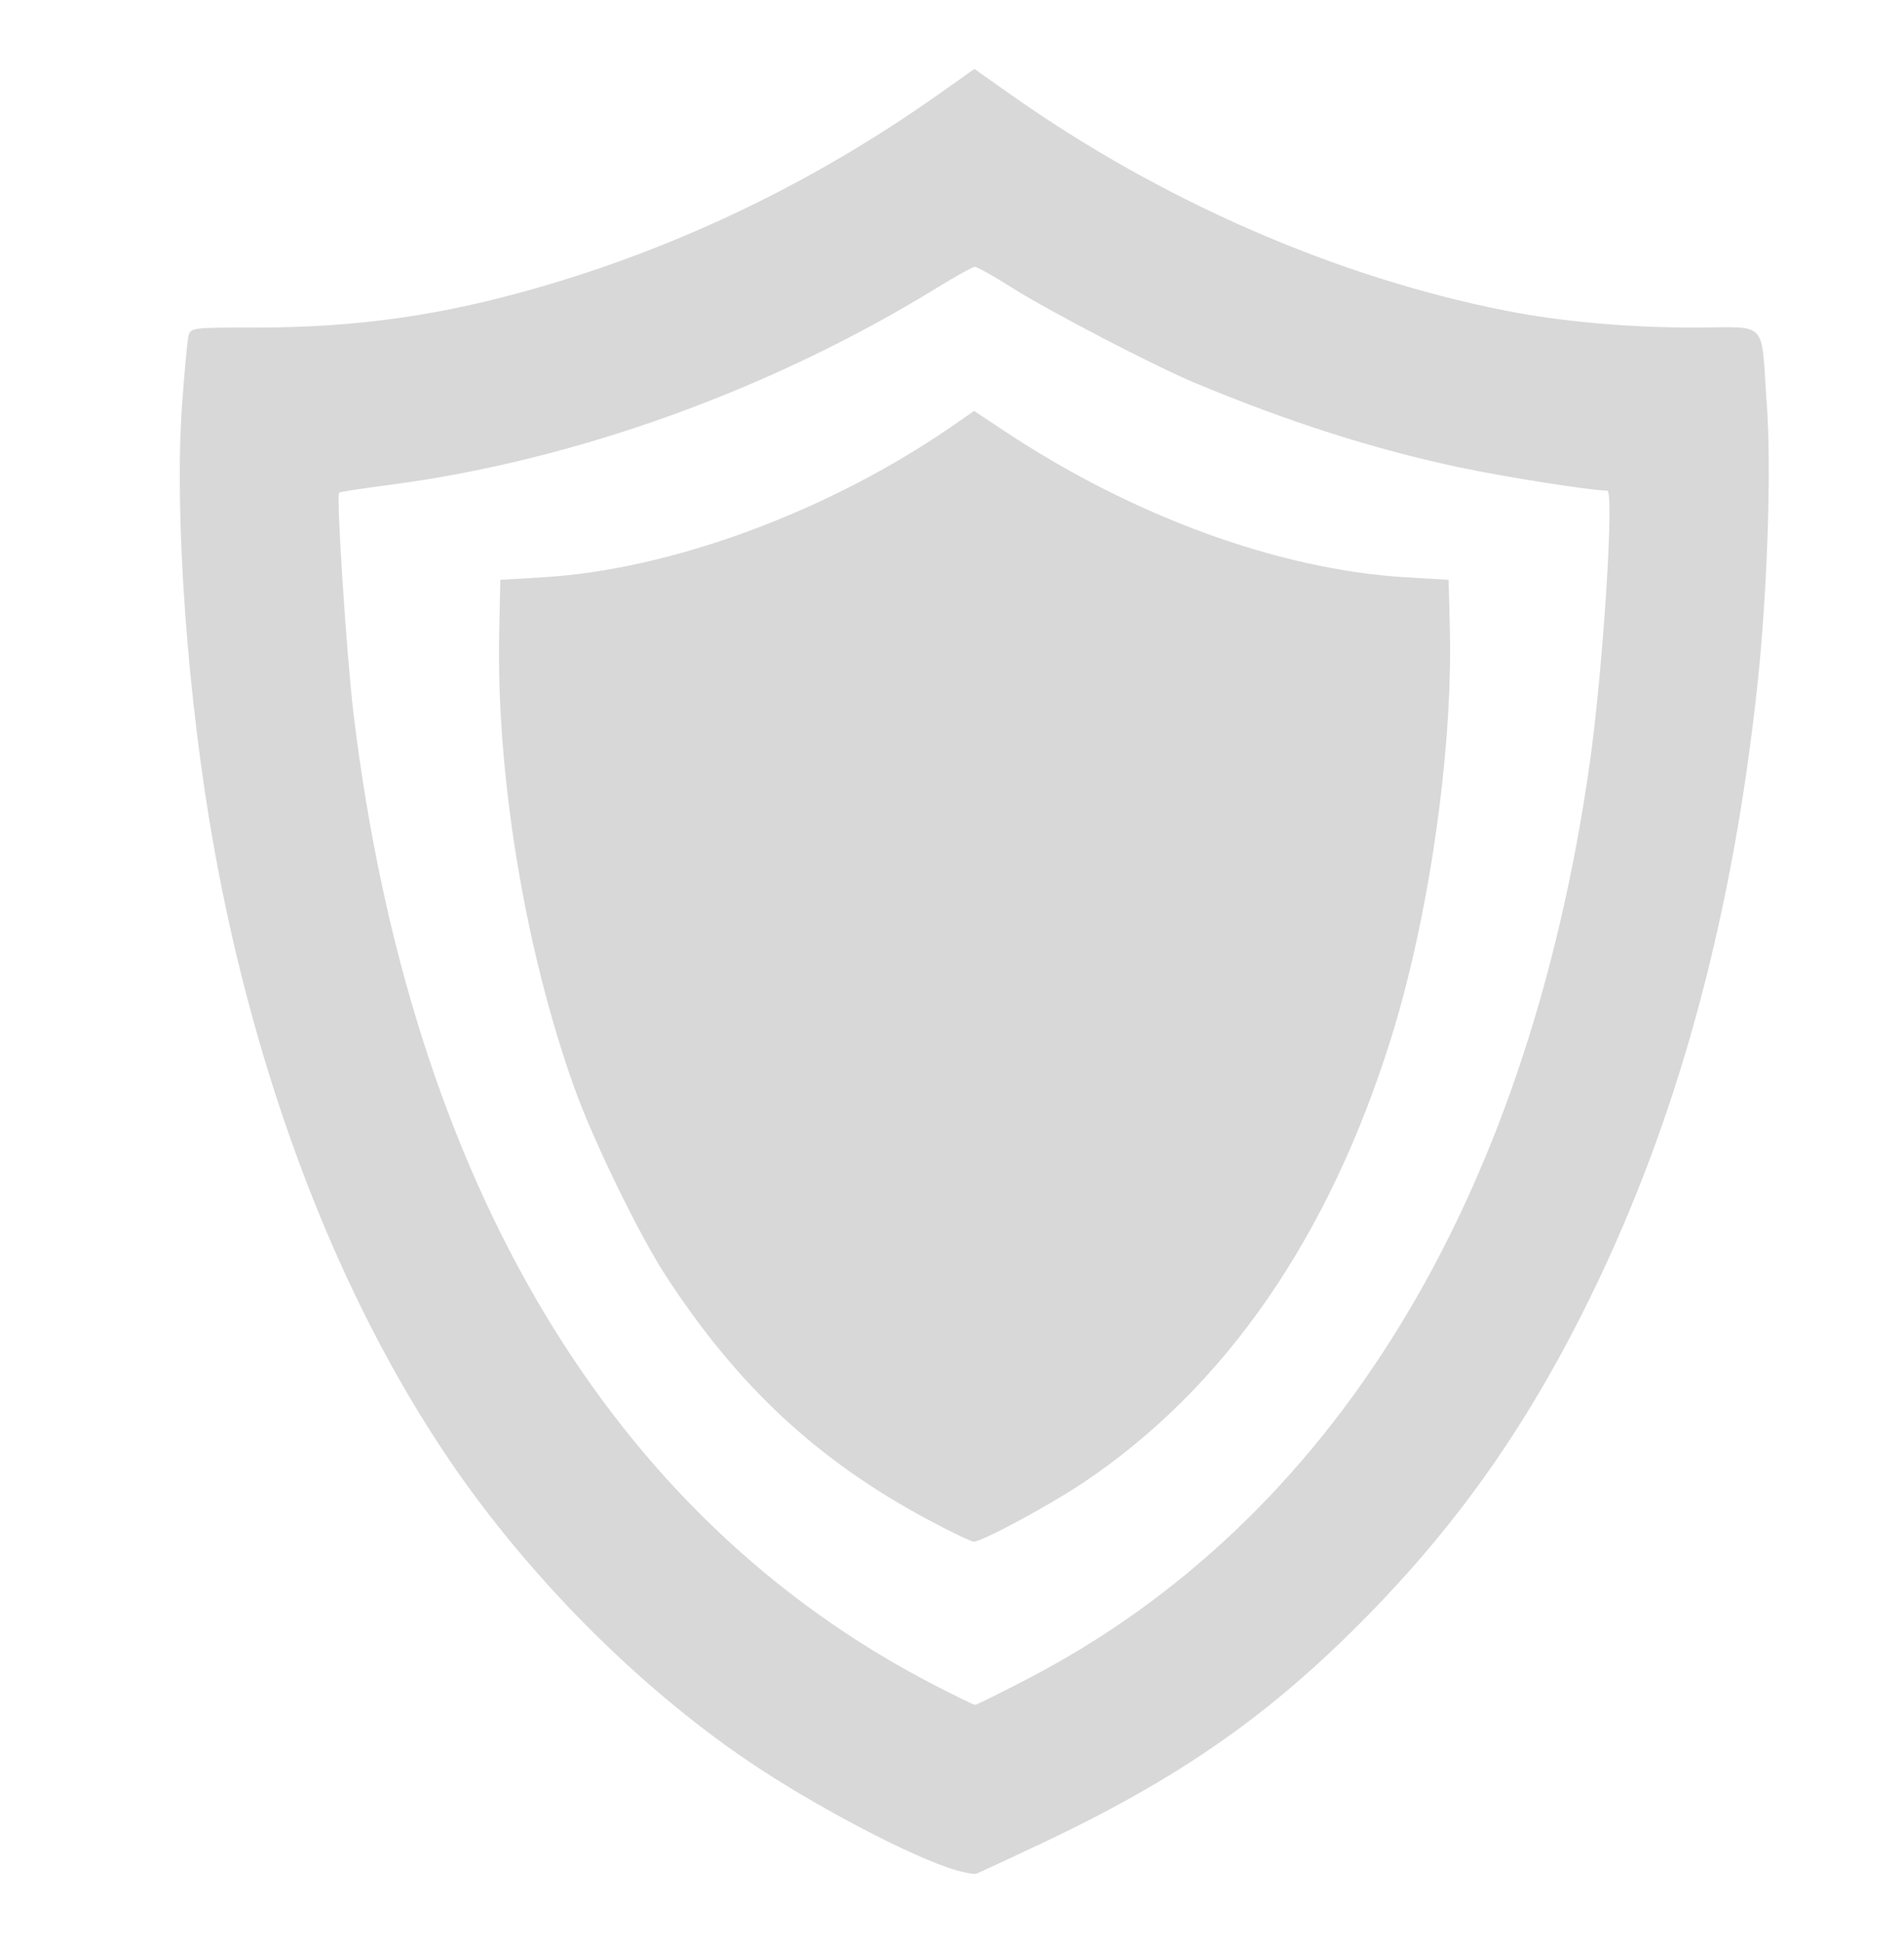 <?xml version="1.0" encoding="UTF-8" standalone="no"?>
<!-- Created with Inkscape (http://www.inkscape.org/) -->

<svg
   width="76.399mm"
   height="77.947mm"
   viewBox="0 0 76.399 77.947"
   version="1.1"
   id="svg5"
   xml:space="preserve"
   inkscape:version="1.2.2 (b0a8486541, 2022-12-01)"
   sodipodi:docname="cardsBackground.svg"
   xmlns:inkscape="http://www.inkscape.org/namespaces/inkscape"
   xmlns:sodipodi="http://sodipodi.sourceforge.net/DTD/sodipodi-0.dtd"
   xmlns="http://www.w3.org/2000/svg"
   xmlns:svg="http://www.w3.org/2000/svg"><sodipodi:namedview
     id="namedview7"
     pagecolor="#ffffff"
     bordercolor="#000000"
     borderopacity="0.25"
     inkscape:showpageshadow="2"
     inkscape:pageopacity="0.0"
     inkscape:pagecheckerboard="0"
     inkscape:deskcolor="#d1d1d1"
     inkscape:document-units="mm"
     showgrid="false"
     inkscape:zoom="0.7198092"
     inkscape:cx="526.52842"
     inkscape:cy="54.181025"
     inkscape:window-width="1920"
     inkscape:window-height="1011"
     inkscape:window-x="0"
     inkscape:window-y="0"
     inkscape:window-maximized="1"
     inkscape:current-layer="layer1"><inkscape:page
       x="0"
       y="0"
       width="76.399"
       height="77.947"
       id="page499"
       inkscape:export-filename="backgroundBlocker.png"
       inkscape:export-xdpi="96"
       inkscape:export-ydpi="96" /><inkscape:page
       x="86.399"
       y="0"
       width="76.399"
       height="77.947"
       id="page501"
       inkscape:export-filename="backgroundRitual.png"
       inkscape:export-xdpi="96"
       inkscape:export-ydpi="96" /><inkscape:page
       x="172.797"
       y="0"
       width="76.399"
       height="77.947"
       id="page503"
       inkscape:export-filename="backgroundSoulspell.png"
       inkscape:export-xdpi="96"
       inkscape:export-ydpi="96" /></sodipodi:namedview><defs
     id="defs2" /><g
     inkscape:label="Calque 1"
     inkscape:groupmode="layer"
     id="layer1"
     transform="translate(-4.807,-131.949)"><path
       style="fill:#b3b3b3;stroke-width:0.151;opacity:0.5"
       d="m 43.162,206.982 c -1.725,-0.496 -5.688,-2.578 -8.356,-4.389 -4.445,-3.017 -8.815,-7.421 -11.966,-12.06 -4.449,-6.551 -7.749,-15.138 -9.445,-24.577 -1.063,-5.917 -1.599,-13.311 -1.285,-17.727 0.096,-1.356 0.214,-2.617 0.262,-2.802 0.085,-0.331 0.129,-0.336 2.718,-0.336 4.045,0 7.452,-0.485 11.359,-1.617 5.704,-1.652 11.064,-4.242 16.004,-7.732 l 1.454,-1.027 1.454,1.027 c 6.025,4.256 13.052,7.325 19.852,8.67 2.2,0.435 4.895,0.679 7.513,0.679 3.103,0 2.722,-0.392 2.974,3.06 0.192,2.628 0.022,7.643 -0.388,11.397 -0.976,8.952 -3.028,16.67 -6.26,23.546 -2.568,5.463 -5.428,9.645 -9.317,13.624 -3.933,4.023 -7.59,6.58 -13.184,9.217 -1.331,0.627 -2.487,1.164 -2.57,1.192 -0.082,0.028 -0.451,-0.036 -0.821,-0.142 z m 2.858,-7.663 c 12.21,-6.33 20.061,-19.102 22.573,-36.723 0.532,-3.731 0.997,-10.961 0.705,-10.961 -0.632,0 -4.07,-0.541 -5.908,-0.929 -3.443,-0.728 -6.908,-1.835 -10.678,-3.413 -1.596,-0.668 -5.797,-2.854 -7.26,-3.777 -0.751,-0.474 -1.437,-0.862 -1.524,-0.862 -0.087,0 -0.748,0.364 -1.469,0.808 -6.704,4.132 -14.596,6.976 -22.051,7.945 -1.066,0.139 -1.964,0.278 -1.995,0.31 -0.118,0.121 0.309,6.646 0.583,8.901 2.28,18.765 10.329,32.227 23.272,38.924 0.862,0.446 1.61,0.811 1.664,0.811 0.053,8e-5 0.993,-0.465 2.089,-1.033 z m -3.977,-6.398 c -4.441,-2.374 -7.678,-5.393 -10.56,-9.848 -1.059,-1.638 -2.867,-5.356 -3.613,-7.433 -1.989,-5.534 -3.153,-12.562 -3.032,-18.295 l 0.045,-2.131 1.718,-0.103 c 5.157,-0.309 11.47,-2.645 16.443,-6.085 l 0.851,-0.589 1.238,0.821 c 5.159,3.421 11.007,5.549 16.083,5.853 l 1.718,0.103 0.049,1.979 c 0.121,4.88 -0.844,11.582 -2.367,16.442 -2.503,7.985 -6.65,13.977 -12.305,17.778 -1.388,0.933 -4.104,2.396 -4.436,2.39 -0.104,-0.002 -0.928,-0.398 -1.831,-0.881 z"
       id="path302" /><g
       id="g595"
       transform="translate(-0.984,1.919)"
       style="opacity:0.5"><path
         style="fill:#a0a0a0;stroke-width:0.132"
         d="m 97.648,202.569 c -0.237,-0.144 -0.549,-0.457 -0.693,-0.693 -0.244,-0.4 -0.263,-0.671 -0.263,-3.835 l -4.94e-4,-3.404 h 33.839 33.839 l -5.3e-4,3.404 c -4e-4,3.163 -0.019,3.434 -0.263,3.835 -0.144,0.237 -0.457,0.549 -0.693,0.693 -0.427,0.26 -0.734,0.263 -32.882,0.263 -32.148,0 -32.455,-0.002 -32.882,-0.263 z m 3.008,-14.739 v -2.974 h 29.873 29.873 v 2.974 2.974 h -29.873 -29.873 z m 4.098,-9.286 c 5.6e-4,-2.622 0.089,-2.941 0.957,-3.471 0.426,-0.26 0.716,-0.263 24.819,-0.263 24.103,0 24.393,0.003 24.819,0.263 0.868,0.529 0.956,0.849 0.957,3.471 l 4.9e-4,2.346 h -25.776 -25.776 z m 11.124,-8.394 c -1.886,-3.313 -2.581,-7.673 -1.808,-11.335 0.333,-1.577 4.304,-14.961 4.569,-15.399 0.515,-0.853 1.876,-1.192 2.675,-0.668 0.203,0.133 1.055,1.071 1.894,2.085 0.839,1.014 1.545,1.824 1.568,1.799 0.023,-0.025 0.917,-2.344 1.986,-5.155 1.069,-2.811 2.05,-5.284 2.179,-5.496 0.339,-0.557 1.081,-0.872 1.878,-0.795 1.3,0.125 1.493,0.494 4.472,8.527 0.6,1.618 1.127,2.937 1.171,2.933 0.044,-0.004 0.735,-0.817 1.534,-1.806 1.58,-1.955 2.17,-2.39 3.022,-2.229 0.612,0.116 1.233,0.539 1.474,1.004 0.284,0.549 4.117,13.497 4.441,15.002 0.78,3.622 0.262,7.565 -1.432,10.905 l -0.637,1.256 -3.346,0.035 c -1.84,0.019 -3.325,-0.01 -3.301,-0.066 0.025,-0.056 0.238,-0.488 0.474,-0.961 0.236,-0.473 0.556,-1.361 0.71,-1.975 0.564,-2.244 0.122,-5.016 -1.102,-6.909 -0.791,-1.224 -6.496,-7.954 -6.898,-8.137 -0.456,-0.208 -1.288,-0.208 -1.745,0 -0.425,0.194 -6.178,7.006 -6.92,8.194 -1.612,2.583 -1.757,6.051 -0.37,8.828 0.236,0.473 0.449,0.904 0.473,0.958 0.024,0.054 -1.444,0.099 -3.262,0.099 h -3.306 z m 13.065,0.577 c -2.423,-0.79 -4.046,-3.434 -3.596,-5.856 0.084,-0.45 0.301,-1.119 0.483,-1.487 0.358,-0.723 4.46,-5.692 4.698,-5.692 0.239,0 4.341,4.97 4.698,5.692 0.182,0.368 0.4,1.037 0.483,1.487 0.393,2.114 -0.819,4.491 -2.818,5.526 -0.633,0.328 -0.871,0.372 -2.165,0.403 -0.8,0.019 -1.603,-0.014 -1.784,-0.073 z"
         id="path601" /><path
         style="fill:#616161;stroke-width:0.132"
         d="m 97.717,202.56 c -0.302,-0.159 -0.598,-0.464 -0.76,-0.782 -0.245,-0.48 -0.266,-0.776 -0.266,-3.765 v -3.244 h 33.839 33.839 v 3.244 c 0,2.99 -0.021,3.285 -0.266,3.765 -0.171,0.336 -0.452,0.617 -0.788,0.788 -0.519,0.265 -0.705,0.266 -32.813,0.26 -31.889,-0.006 -32.297,-0.009 -32.785,-0.267 z m 2.94,-14.73 v -2.974 h 29.873 29.873 v 2.974 2.974 h -29.873 -29.873 z m 4.098,-9.192 c 0,-2.629 0.138,-3.094 1.054,-3.562 0.517,-0.264 0.729,-0.266 24.722,-0.266 23.993,0 24.205,0.002 24.722,0.266 0.916,0.467 1.054,0.933 1.054,3.562 v 2.252 h -25.776 -25.776 z m 10.923,-8.963 c -0.683,-1.322 -1.28,-3.021 -1.611,-4.581 -0.276,-1.302 -0.311,-4.337 -0.067,-5.75 0.225,-1.303 4.402,-15.492 4.69,-15.931 0.494,-0.753 1.679,-1.084 2.517,-0.702 0.186,0.085 1.064,1.038 1.951,2.119 1.273,1.551 1.632,1.915 1.702,1.729 3.251,-8.555 4.012,-10.455 4.32,-10.78 0.667,-0.705 1.854,-0.795 2.612,-0.199 0.497,0.391 0.944,1.417 2.899,6.646 0.924,2.472 1.695,4.51 1.713,4.529 0.019,0.019 0.701,-0.782 1.516,-1.781 0.815,-0.999 1.642,-1.921 1.837,-2.05 0.489,-0.323 1.526,-0.31 2.068,0.025 0.232,0.144 0.523,0.456 0.645,0.694 0.221,0.43 3.852,12.618 4.323,14.51 0.955,3.837 0.431,7.982 -1.471,11.637 l -0.547,1.052 h -3.301 c -1.815,0 -3.281,-0.045 -3.256,-0.099 0.025,-0.054 0.236,-0.466 0.47,-0.915 1.318,-2.529 1.298,-5.826 -0.053,-8.395 -0.45,-0.857 -5.059,-6.569 -6.569,-8.141 -0.989,-1.03 -2.088,-1.03 -3.077,0 -1.479,1.54 -6.118,7.284 -6.556,8.117 -0.727,1.384 -1.026,2.631 -1.026,4.281 0,1.65 0.206,2.557 0.923,4.062 l 0.519,1.091 h -3.285 -3.285 z m 13.145,0.959 c -2.341,-0.849 -3.824,-3.333 -3.435,-5.752 0.072,-0.445 0.279,-1.103 0.461,-1.462 0.321,-0.633 4.485,-5.729 4.682,-5.729 0.229,0 4.417,5.176 4.716,5.83 1.159,2.532 0.064,5.621 -2.434,6.863 -0.658,0.327 -0.942,0.385 -2.084,0.42 -0.966,0.03 -1.479,-0.016 -1.906,-0.171 z"
         id="path599" /><path
         style="fill:#b3b3b3;stroke-width:0.132"
         d="m 98.093,202.696 c -0.54,-0.162 -1.116,-0.757 -1.27,-1.31 -0.072,-0.259 -0.131,-1.853 -0.131,-3.543 l -7.37e-4,-3.073 h 33.847 33.847 l -0.041,3.361 c -0.045,3.699 -0.042,3.684 -0.951,4.363 l -0.365,0.273 -32.276,0.022 c -18.013,0.012 -32.445,-0.029 -32.659,-0.093 z m 2.564,-14.932 v -2.908 h 29.873 29.873 v 2.908 2.908 h -29.873 -29.873 z m 4.12,-9.244 c 0.048,-2.589 0.086,-2.724 0.954,-3.372 l 0.365,-0.273 h 24.435 24.435 l 0.365,0.273 c 0.868,0.648 0.906,0.782 0.954,3.372 l 0.044,2.37 H 130.53 104.733 Z m 11.339,-8.106 c -0.901,-1.449 -1.709,-3.686 -2.06,-5.699 -0.283,-1.626 -0.184,-4.855 0.195,-6.363 0.628,-2.5 4.288,-14.702 4.5,-15.003 0.529,-0.752 1.714,-1.006 2.488,-0.533 0.233,0.142 1.118,1.097 1.965,2.121 0.848,1.024 1.566,1.837 1.596,1.807 0.03,-0.03 0.972,-2.457 2.092,-5.393 2.178,-5.708 2.212,-5.772 3.238,-6.079 0.439,-0.131 0.618,-0.12 1.12,0.072 0.964,0.368 0.829,0.094 3.362,6.817 0.918,2.435 1.727,4.455 1.798,4.487 0.071,0.032 0.761,-0.711 1.533,-1.652 0.772,-0.941 1.599,-1.845 1.839,-2.009 0.761,-0.52 1.968,-0.284 2.534,0.496 0.218,0.3 3.86,12.355 4.492,14.871 0.183,0.729 0.287,1.694 0.335,3.106 0.078,2.286 -0.092,3.638 -0.698,5.57 -0.325,1.036 -1.332,3.245 -1.659,3.639 -0.115,0.138 -0.843,0.176 -3.366,0.176 h -3.22 l 0.449,-0.826 c 1.572,-2.893 1.426,-6.591 -0.368,-9.262 -1.011,-1.506 -6.436,-7.861 -6.897,-8.08 -0.551,-0.262 -1.161,-0.262 -1.712,0 -0.462,0.219 -5.886,6.574 -6.897,8.08 -1.797,2.677 -1.943,6.362 -0.368,9.262 l 0.449,0.826 h -3.238 -3.238 z m 12.894,0.252 c -1.719,-0.568 -2.942,-1.839 -3.442,-3.579 -0.317,-1.104 -0.218,-2.55 0.243,-3.517 0.329,-0.691 4.487,-5.813 4.719,-5.813 0.232,0 4.39,5.122 4.719,5.813 0.46,0.967 0.56,2.413 0.243,3.517 -0.43,1.497 -1.452,2.7 -2.831,3.335 -0.89,0.41 -2.768,0.535 -3.651,0.243 z"
         id="path597" /></g><path
       style="fill:#b3b3b3;stroke-width:0.141;opacity:0.5"
       d="m 206.125,201.704 c -4.074,-0.492 -7.351,-1.649 -10.436,-3.686 -1.509,-0.996 -4.346,-3.809 -5.313,-5.269 -3.254,-4.91 -4.048,-10.624 -2.238,-16.1 0.946,-2.86 2.47,-5.24 4.782,-7.463 1.659,-1.595 3.075,-2.576 5.226,-3.621 3.221,-1.565 5.105,-1.99 10.974,-2.477 2.218,-0.184 3.793,-0.564 5.279,-1.274 3.486,-1.664 3.239,-4.285 -0.842,-8.939 -1.358,-1.549 -1.494,-1.949 -0.872,-2.571 0.43,-0.43 1.16,-0.452 2.927,-0.091 0.674,0.138 1.191,0.195 1.149,0.126 -0.042,-0.068 -0.57,-0.49 -1.173,-0.937 -2.592,-1.922 -6.283,-3.321 -9.562,-3.626 -3.308,-0.307 -9.206,1.432 -12.762,3.764 -0.684,0.449 -1.22,0.7 -1.494,0.7 -0.548,0 -1.087,-0.556 -1.087,-1.12 0,-0.579 0.98,-1.807 2.375,-2.979 3.478,-2.92 7.972,-4.763 13.82,-5.667 2.371,-0.367 8.345,-0.518 10.712,-0.271 9.666,1.009 17.746,6.554 22.466,15.419 1.521,2.857 2.675,6.338 3.084,9.306 0.282,2.044 0.246,7.719 -0.062,9.787 -0.637,4.285 -2.125,8.147 -4.58,11.891 -5.833,8.896 -13.446,13.54 -24.325,14.839 -1.725,0.206 -7.067,0.378 -8.05,0.26 z"
       id="path593" /><path
       style="display:inline;fill:#e6e6e6;stroke-width:0.141;opacity:0.5"
       d="m 205.751,201.643 c -3.212,-0.338 -6.896,-1.595 -9.427,-3.216 -7.451,-4.771 -10.714,-13.09 -8.347,-21.283 1.674,-5.794 6.73,-10.729 13.064,-12.752 1.948,-0.622 3.995,-0.979 6.601,-1.152 4.245,-0.281 6.715,-0.987 8.223,-2.35 1.848,-1.669 0.996,-4.42 -2.59,-8.359 -1.074,-1.18 -1.188,-1.628 -0.57,-2.245 0.35,-0.35 0.412,-0.362 1.448,-0.271 0.595,0.052 1.463,0.184 1.929,0.293 l 0.847,0.198 -0.565,-0.5 c -2.877,-2.547 -8.179,-4.45 -11.805,-4.237 -3.605,0.212 -8.392,1.819 -11.424,3.835 -1.064,0.707 -1.481,0.778 -2.031,0.345 -0.601,-0.473 -0.517,-1.157 0.257,-2.1 2.376,-2.897 6.765,-5.341 11.924,-6.641 3.376,-0.851 5.275,-1.049 10.114,-1.054 4.796,-0.006 5.672,0.086 8.809,0.919 9.119,2.421 16.542,9.552 19.703,18.928 1.16,3.441 1.613,6.891 1.443,11.002 -0.255,6.168 -1.736,10.904 -4.897,15.655 -6.333,9.519 -14.538,14.127 -26.682,14.984 -2.287,0.162 -4.506,0.163 -6.023,0.003 z m 7.173,-2.402 c 7.943,-0.79 13.913,-3.316 18.674,-7.903 4.774,-4.599 7.913,-10.139 9.015,-15.911 0.287,-1.501 0.32,-2.102 0.32,-5.84 7.1e-4,-3.404 -0.044,-4.388 -0.245,-5.376 -0.884,-4.353 -2.925,-8.685 -5.723,-12.15 -1.411,-1.748 -3.973,-4.107 -5.724,-5.273 -4.926,-3.28 -10.116,-4.628 -16.974,-4.408 -2.958,0.095 -4.279,0.232 -6.708,0.696 l -1.624,0.31 1.836,0.09 c 6.45,0.318 12.869,4.043 16.06,9.32 0.642,1.062 0.665,1.429 0.121,1.973 -0.551,0.551 -0.965,0.521 -1.793,-0.127 -0.973,-0.762 -1.567,-1.1 -2.648,-1.507 l -0.943,-0.355 0.693,1.024 c 1.454,2.147 1.921,3.493 1.828,5.263 -0.08,1.518 -0.523,2.447 -1.68,3.518 -1.92,1.778 -4.962,2.695 -9.873,2.977 -9.217,0.53 -16.059,5.843 -17.733,13.768 -0.344,1.629 -0.344,4.585 0,6.214 0.7,3.313 2.14,5.913 4.655,8.404 1.54,1.525 2.856,2.475 4.746,3.427 1.435,0.723 3.764,1.492 5.225,1.725 0.583,0.093 1.155,0.188 1.271,0.21 0.562,0.11 5.933,0.057 7.223,-0.071 z m -12.84,-5.356 c -3.616,-0.976 -6.465,-3.961 -7.249,-7.596 -0.227,-1.051 -0.224,-2.984 0.005,-4.061 0.789,-3.702 3.871,-6.809 7.57,-7.632 1.582,-0.352 3.706,-0.234 5.276,0.294 4.159,1.398 7.038,5.641 6.75,9.946 -0.268,4.009 -2.978,7.553 -6.75,8.828 -1.608,0.543 -4.053,0.64 -5.603,0.222 z"
       id="path591" /><path
       style="fill:#e6e6e6;stroke-width:0.141;opacity:0.5"
       d="m 204.642,201.449 c -8.343,-1.384 -14.874,-6.997 -16.81,-14.449 -1.776,-6.835 0.605,-14.137 6.087,-18.668 3.557,-2.94 7.799,-4.583 12.81,-4.963 4.284,-0.324 5.881,-0.622 7.566,-1.41 1.919,-0.898 2.639,-1.871 2.539,-3.43 -0.1,-1.56 -1.174,-3.433 -3.275,-5.71 -1.189,-1.289 -1.372,-1.692 -1.017,-2.234 0.454,-0.692 0.925,-0.706 4.104,-0.123 l 0.424,0.078 -0.424,-0.372 c -2.267,-1.992 -5.759,-3.631 -9.038,-4.244 -1.599,-0.299 -4.375,-0.206 -6.176,0.207 -2.872,0.658 -6.023,1.951 -8.275,3.395 -0.963,0.618 -1.218,0.722 -1.576,0.644 -0.504,-0.111 -0.85,-0.55 -0.85,-1.079 0,-0.752 2.051,-2.863 4.128,-4.249 3.981,-2.656 9.079,-4.187 15.449,-4.64 9.09,-0.647 16.19,1.329 22.175,6.171 5.07,4.102 8.936,10.451 10.308,16.926 0.31,1.465 0.37,2.179 0.437,5.183 0.085,3.836 -0.049,5.697 -0.592,8.264 -1.184,5.596 -4.398,11.199 -9.097,15.863 -4.771,4.735 -10.476,7.442 -18.162,8.618 -2.526,0.386 -8.941,0.519 -10.733,0.222 z m 9.315,-2.274 c 10,-1.185 16.821,-5.274 22.381,-13.417 3.104,-4.547 4.529,-8.98 4.762,-14.814 0.207,-5.2 -0.581,-9.213 -2.64,-13.431 -4.124,-8.45 -11.388,-13.77 -20.453,-14.976 -1.96,-0.261 -6.75,-0.26 -9.199,0.001 -1.886,0.201 -4.852,0.717 -5.177,0.899 -0.092,0.052 0.637,0.097 1.622,0.1 6.334,0.021 13.299,3.905 16.482,9.191 0.81,1.345 0.594,2.313 -0.516,2.313 -0.389,0 -0.666,-0.111 -1.002,-0.403 -0.255,-0.222 -0.742,-0.577 -1.082,-0.79 -0.649,-0.406 -2.412,-1.12 -2.514,-1.018 -0.033,0.033 0.232,0.477 0.589,0.987 3.425,4.9 2.079,8.972 -3.551,10.736 -1.595,0.5 -3.266,0.766 -5.911,0.94 -1.243,0.082 -2.895,0.278 -3.672,0.435 -7.665,1.55 -13.194,6.86 -14.388,13.817 -1.483,8.638 4.299,16.84 13.489,19.136 0.805,0.201 1.94,0.425 2.523,0.498 1.418,0.177 5.988,0.064 8.256,-0.205 z m -12.705,-5.115 c -1.008,-0.139 -2.192,-0.527 -3.178,-1.039 -7.151,-3.719 -7.151,-13.772 0,-17.491 2.599,-1.351 5.585,-1.462 8.337,-0.308 5.207,2.182 7.452,8.441 4.869,13.57 -1.823,3.62 -6.018,5.824 -10.029,5.269 z m 3.002,-2.371 c 1.895,-0.447 3.608,-1.674 4.721,-3.383 1.552,-2.383 1.552,-5.679 0,-8.062 -2.71,-4.162 -8.243,-4.803 -11.742,-1.36 -3.044,2.995 -3.054,7.741 -0.023,10.769 1.875,1.873 4.507,2.633 7.044,2.035 z"
       id="path589" /></g></svg>
